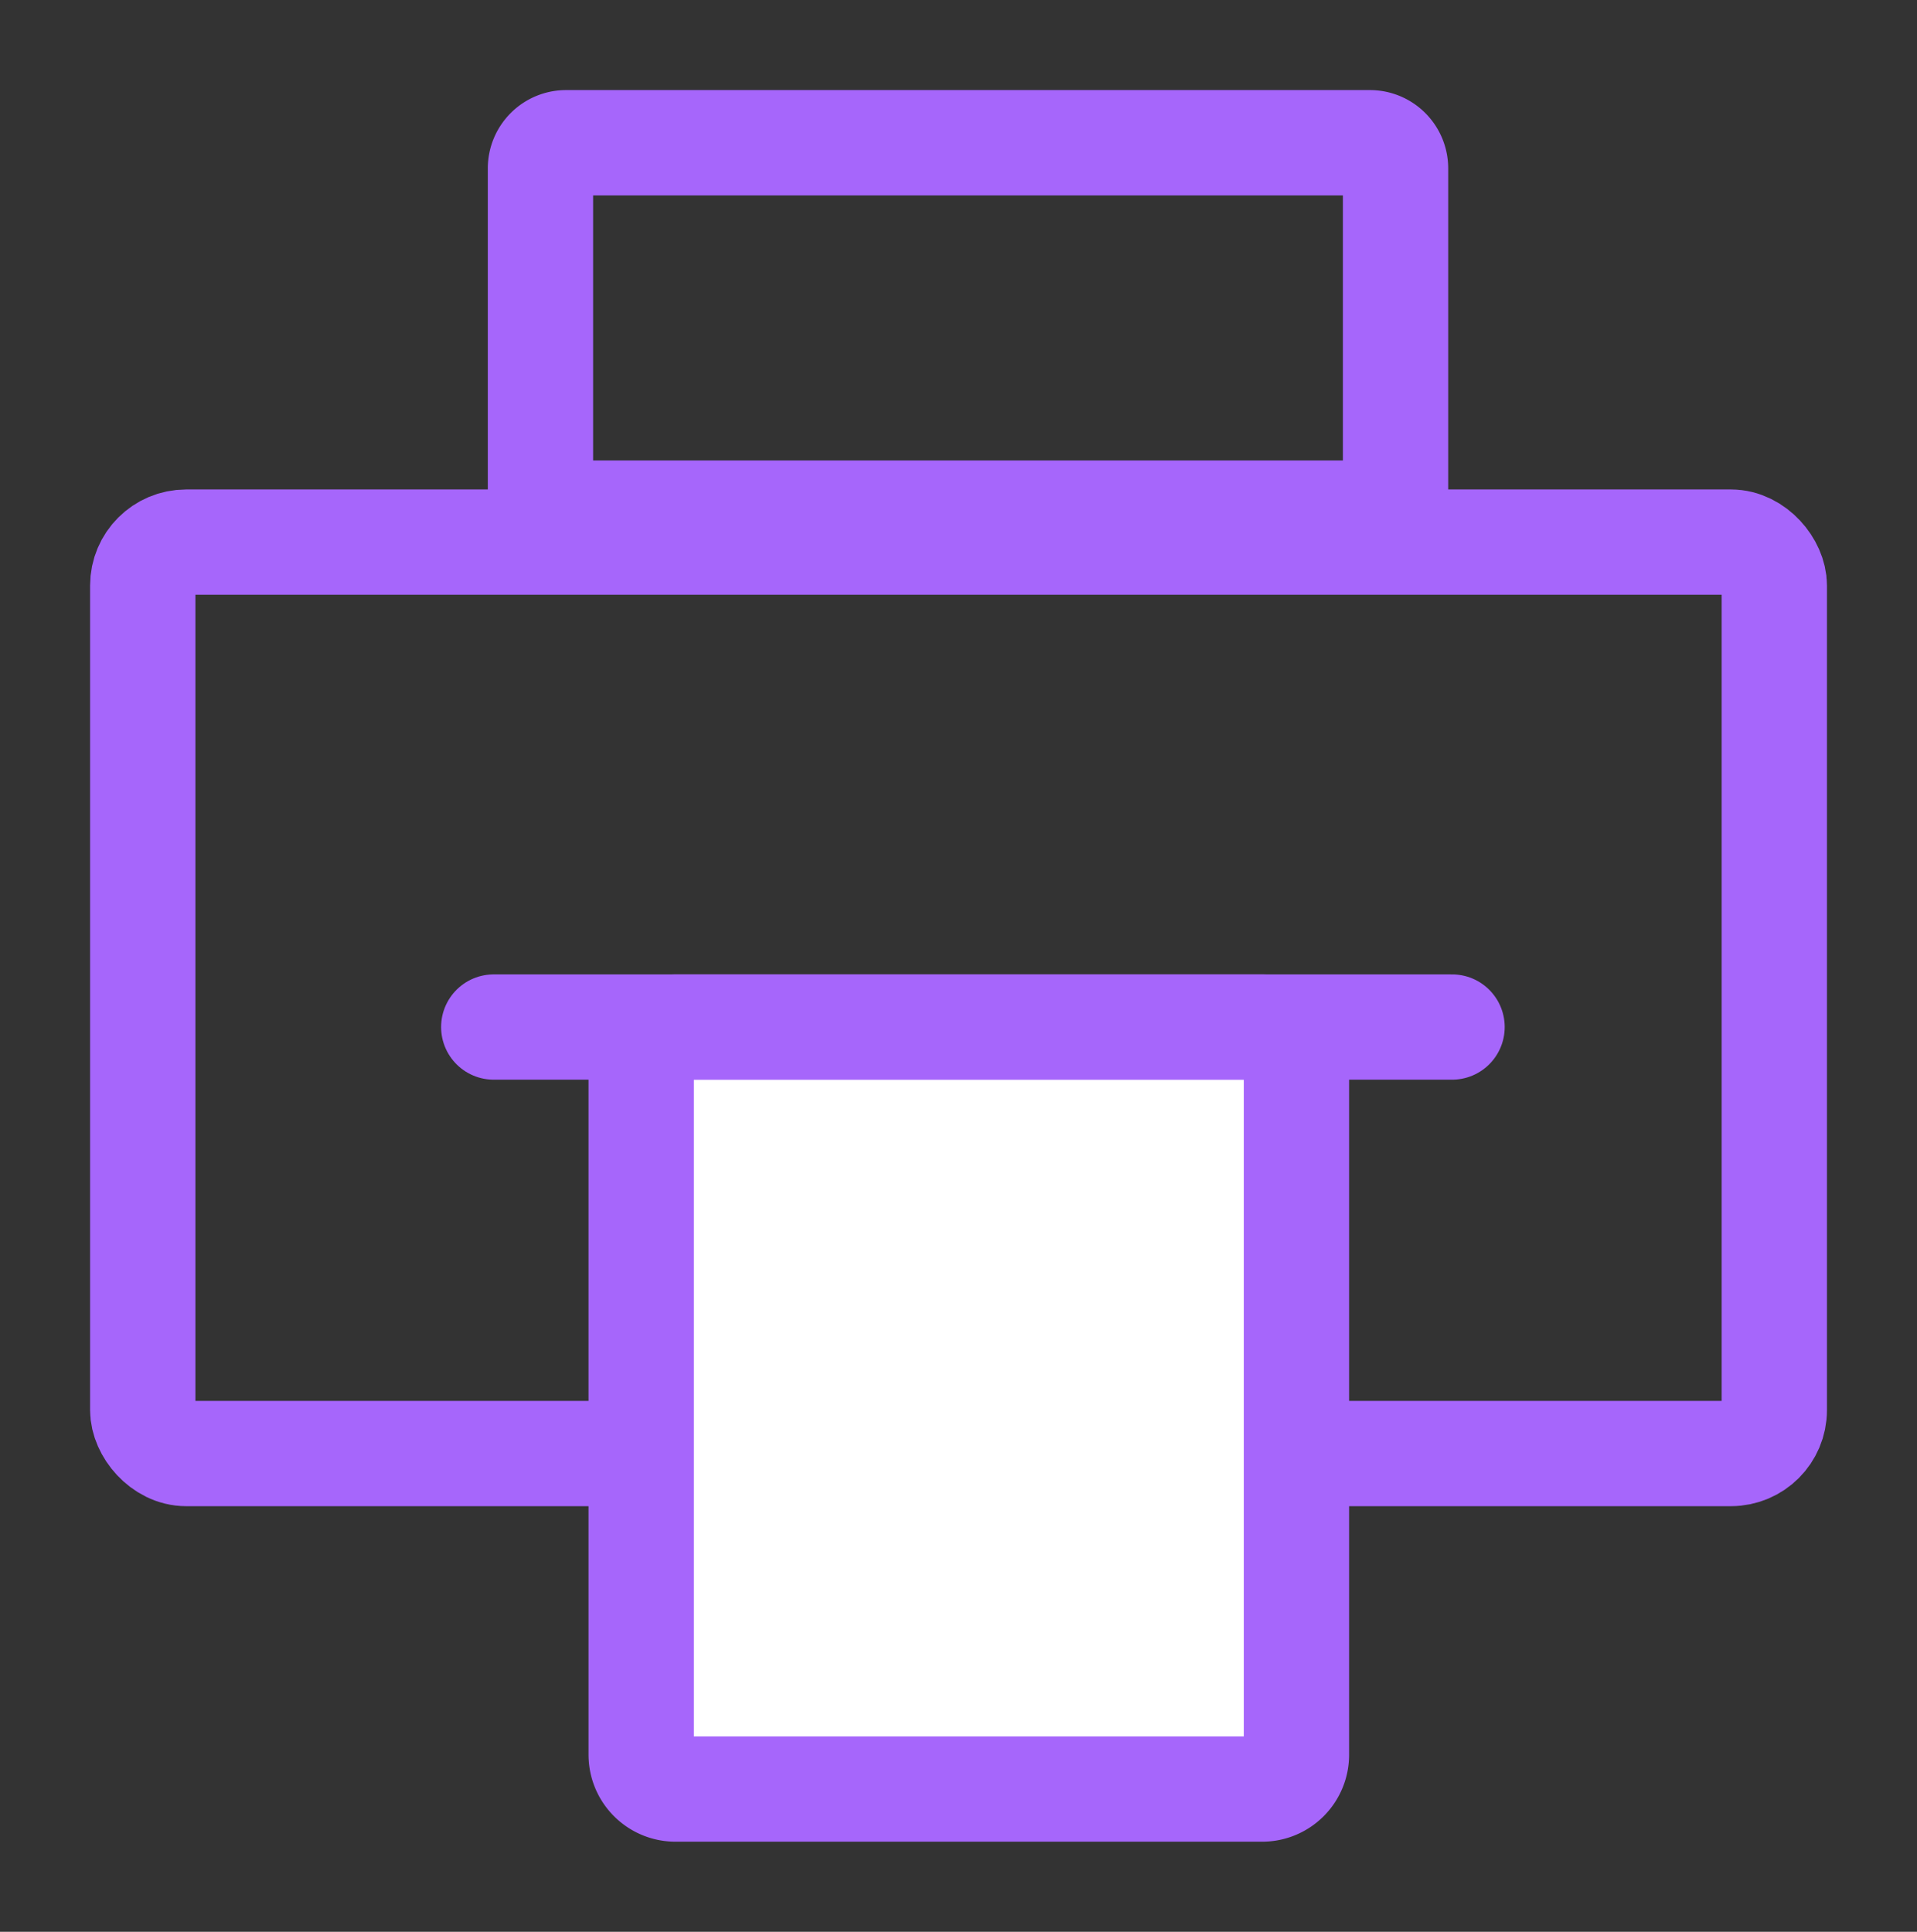 <svg xmlns="http://www.w3.org/2000/svg" xmlns:xlink="http://www.w3.org/1999/xlink" width="36.406" height="36.693" viewBox="0 0 36.406 36.693">
  <rect x="0" y="0" width="36.406" height="36.693" fill="#333333" stroke="none"/>
  <defs>
    <clipPath id="clip-path">
      <rect id="사각형_6460" data-name="사각형 6460" width="36.406" height="36.693" transform="translate(-2 -2)" fill="none"/>
    </clipPath>
  </defs>
  <g id="프린트_아이콘" data-name="프린트 아이콘" transform="translate(2 2)" clip-path="url(#clip-path)">
    <path id="패스_10" data-name="패스 10" d="M31.4,28.986H1.586A.588.588,0,0,1,1,28.4V12.26a.587.587,0,0,1,.586-.586H31.4a.587.587,0,0,1,.586.586V28.4a.588.588,0,0,1-.586.586" transform="translate(-0.289 -3.377)" fill="none"/>
    <rect id="사각형_6458" data-name="사각형 6458" width="30.985" height="17.312" rx="0.824" transform="translate(0.711 8.297)" fill="none" stroke="#a666fb" stroke-linejoin="round" stroke-width="2"/>
    <path id="패스_11" data-name="패스 11" d="M26.3,39.107H14.782a.464.464,0,0,1-.463-.463V25.1a.465.465,0,0,1,.463-.463H26.3a.465.465,0,0,1,.463.463V38.644a.464.464,0,0,1-.463.463" transform="translate(-4.142 -7.125)" fill="none"/>
    <path id="사각형_6459" data-name="사각형 6459" d="M.652,0h11.14a.652.652,0,0,1,.652.652V13.824a.651.651,0,0,1-.651.651H.652A.652.652,0,0,1,0,13.823V.652A.652.652,0,0,1,.652,0Z" transform="translate(10.177 17.507)" fill="#fff" stroke="#a666fb" stroke-linejoin="round" stroke-width="2"/>
    <path id="패스_12" data-name="패스 12" d="M27.866,8.035H11.627V1.488A.487.487,0,0,1,12.115,1H27.378a.487.487,0,0,1,.488.488Z" transform="translate(-3.363 -0.289)" fill="none"/>
    <path id="패스_13" data-name="패스 13" d="M27.866,8.035H11.627V1.488A.487.487,0,0,1,12.115,1H27.378a.487.487,0,0,1,.488.488Z" transform="translate(-3.363 -0.289)" fill="none" stroke="#a666fb" stroke-linejoin="round" stroke-width="2"/>
    <line id="선_60" data-name="선 60" x2="18.199" transform="translate(7.377 17.508)" fill="none" stroke="#a666fb" stroke-linecap="round" stroke-width="2"/>
  </g>
</svg>
